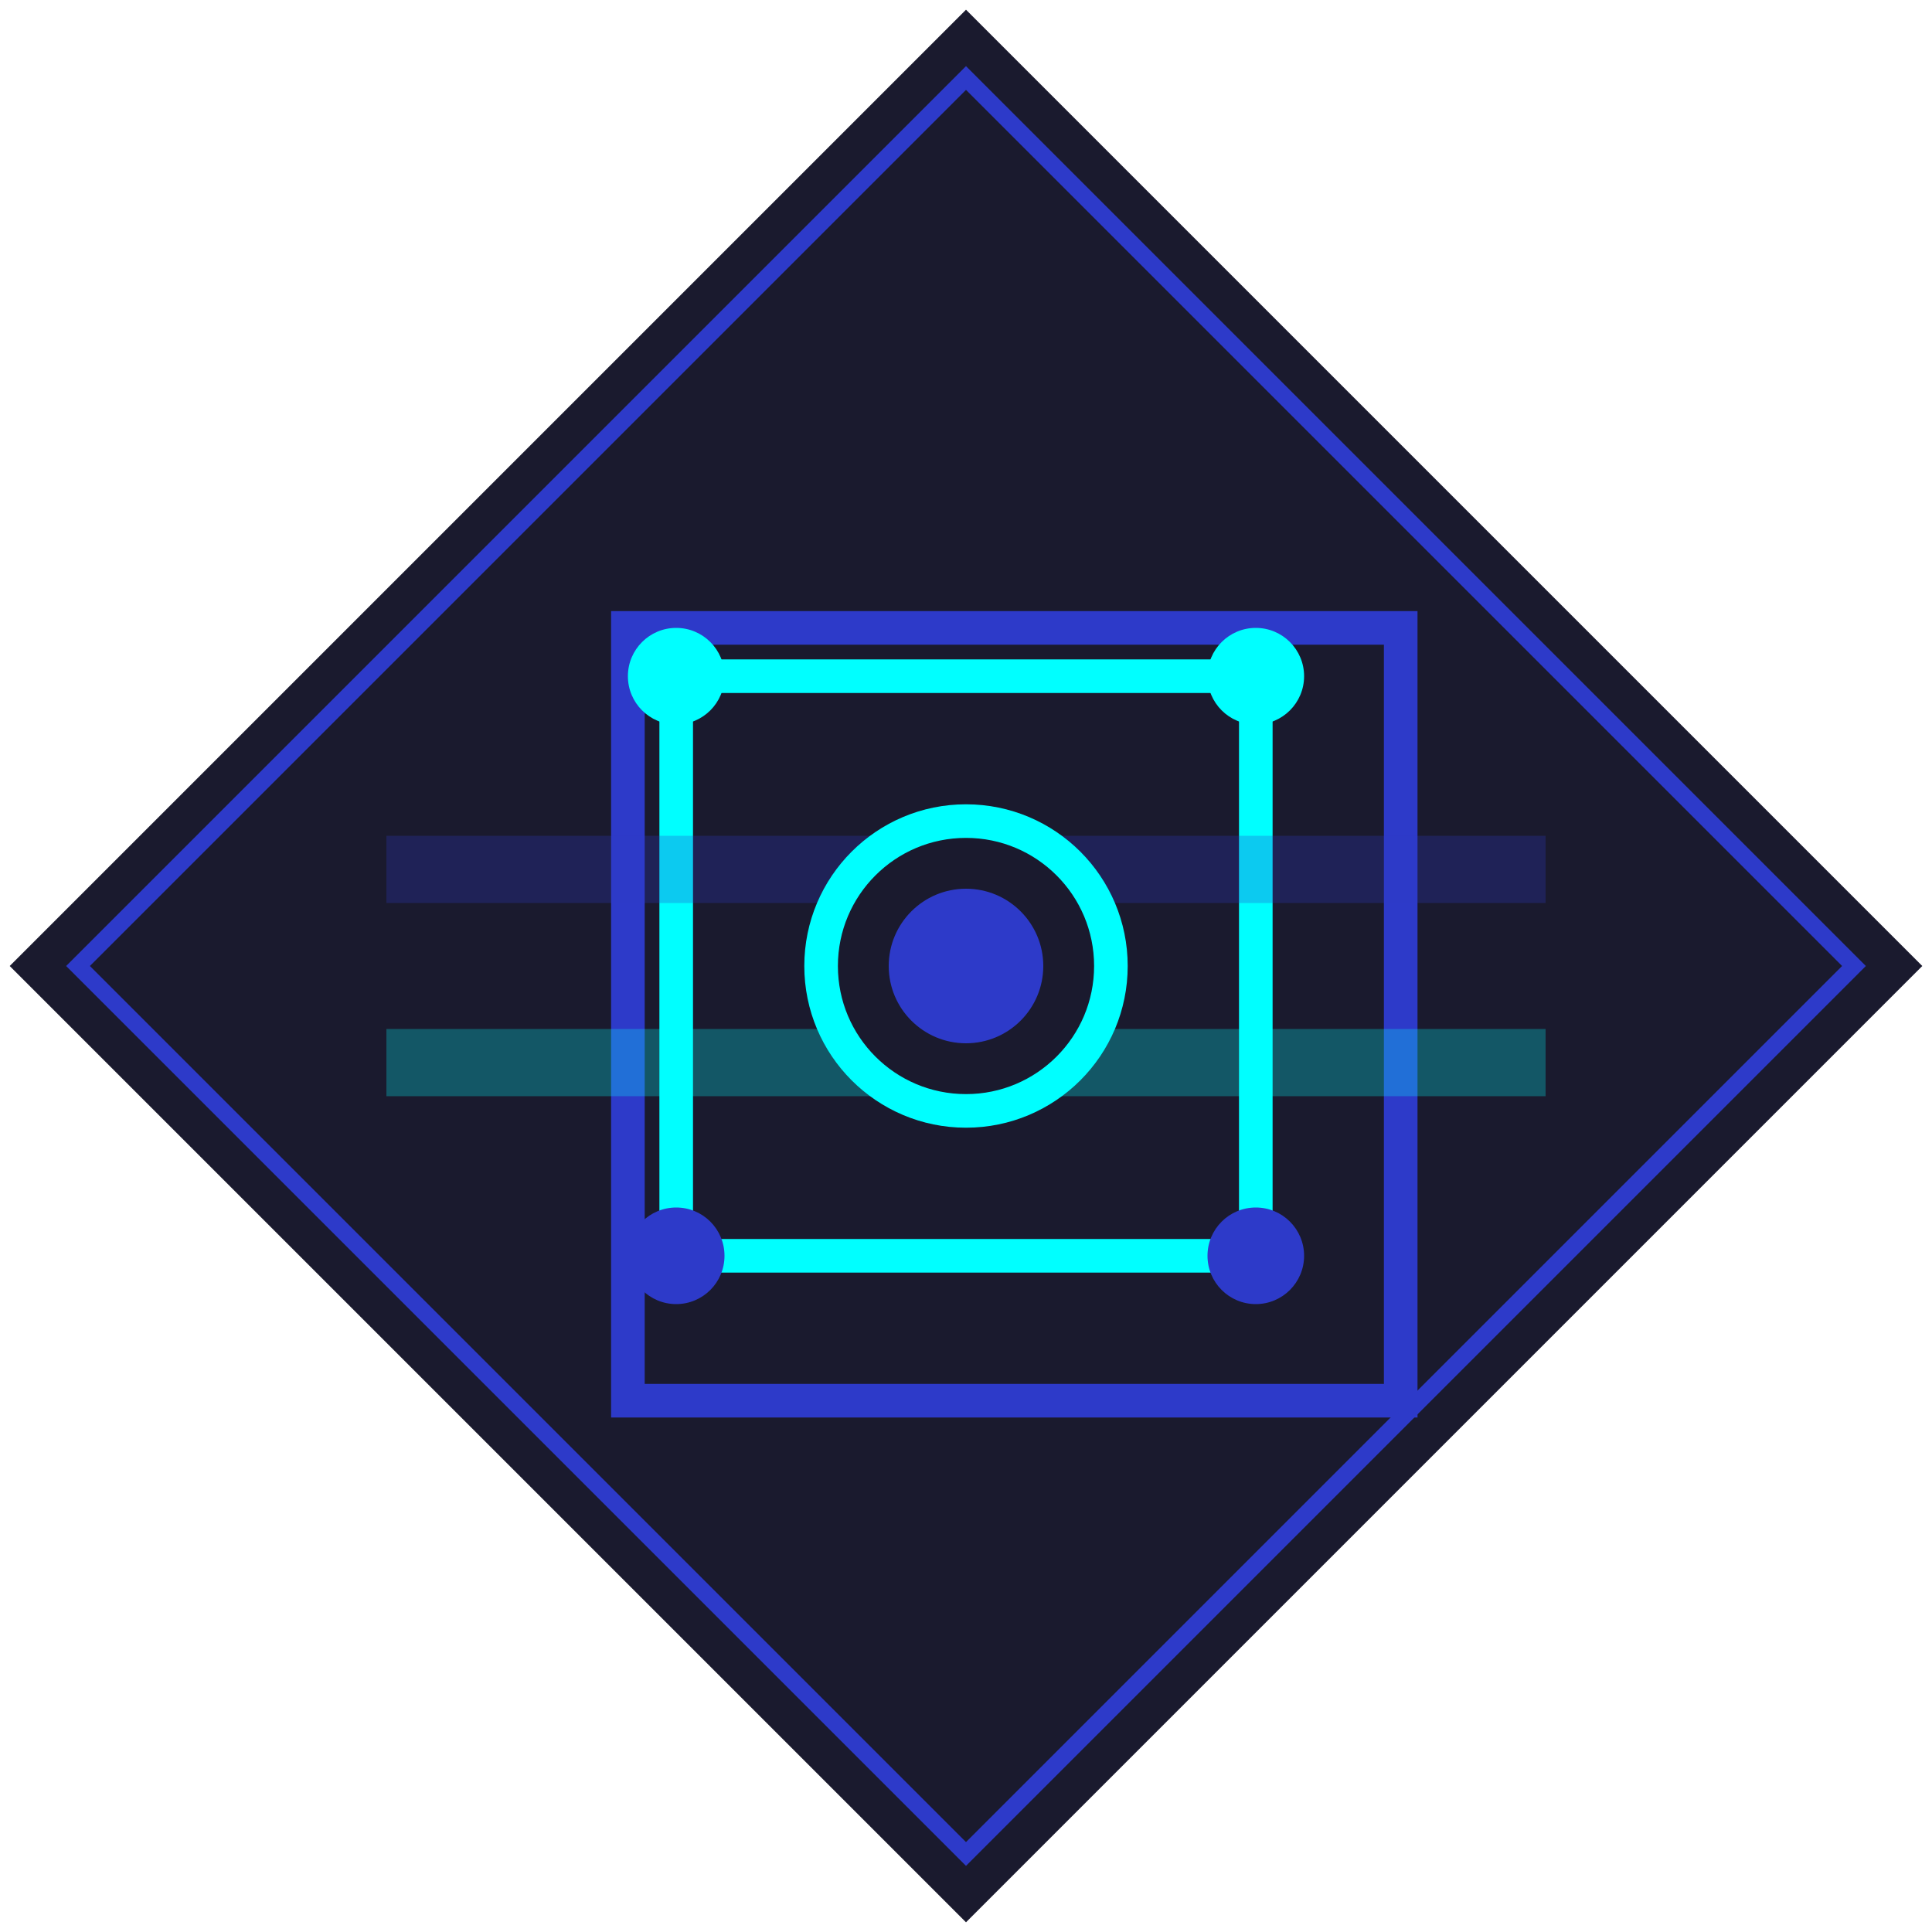 <svg width="115" height="115" viewBox="0 0 115 115" fill="none" xmlns="http://www.w3.org/2000/svg">
<g clip-path="url(#clip0_83_741)">
<path d="M114.422 57.5L57.5 0.578L0.578 57.5L57.5 114.422L114.422 57.5Z" fill="#1A1A2E"/>
<path d="M37.375 37.375H83.375V83.375H37.375V37.375Z" stroke="#2d3ac9" stroke-width="2"/>
<path d="M40.25 40.25H74.75V74.75H40.25V40.25Z" stroke="#00FFFF" stroke-width="2"/>
<path d="M48.875 57.5H66.125H48.875ZM57.5 48.875V66.125V48.875Z" fill="black"/>
<path d="M48.875 57.5H66.125M57.5 48.875V66.125" stroke="#2d3ac9" stroke-width="3"/>
<path d="M40.25 43.125C41.838 43.125 43.125 41.838 43.125 40.25C43.125 38.662 41.838 37.375 40.25 37.375C38.662 37.375 37.375 38.662 37.375 40.25C37.375 41.838 38.662 43.125 40.25 43.125Z" fill="#00FFFF"/>
<path d="M74.75 43.125C76.338 43.125 77.625 41.838 77.625 40.25C77.625 38.662 76.338 37.375 74.75 37.375C73.162 37.375 71.875 38.662 71.875 40.25C71.875 41.838 73.162 43.125 74.75 43.125Z" fill="#00FFFF"/>
<path d="M40.25 77.625C41.838 77.625 43.125 76.338 43.125 74.75C43.125 73.162 41.838 71.875 40.25 71.875C38.662 71.875 37.375 73.162 37.375 74.75C37.375 76.338 38.662 77.625 40.25 77.625Z" fill="#2d3ac9"/>
<path d="M74.75 77.625C76.338 77.625 77.625 76.338 77.625 74.75C77.625 73.162 76.338 71.875 74.75 71.875C73.162 71.875 71.875 73.162 71.875 74.75C71.875 76.338 73.162 77.625 74.75 77.625Z" fill="#2d3ac9"/>
<path d="M23 51.75H92H23Z" fill="black"/>
<path d="M23 51.75H92" stroke="#2d3ac9" stroke-opacity="0.267" stroke-width="4"/>
<path d="M23 63.25H92H23Z" fill="black"/>
<path d="M23 63.25H92" stroke="#00FFFF" stroke-opacity="0.267" stroke-width="4"/>
<path d="M110.356 57.5L57.5 4.644L4.644 57.5L57.5 110.356L110.356 57.5Z" stroke="#2d3ac9"/>
<path d="M57.5 66.125C62.264 66.125 66.125 62.264 66.125 57.5C66.125 52.736 62.264 48.875 57.5 48.875C52.736 48.875 48.875 52.736 48.875 57.5C48.875 62.264 52.736 66.125 57.5 66.125Z" fill="#1A1A2E" stroke="#00FFFF" stroke-width="2"/>
<path d="M57.5 62.1C60.04 62.1 62.1 60.041 62.1 57.5C62.1 54.959 60.04 52.9 57.5 52.9C54.959 52.9 52.9 54.959 52.9 57.5C52.9 60.041 54.959 62.1 57.5 62.1Z" fill="#2d3ac9"/>
</g>
<defs>
<clipPath id="clip0_83_741">
<rect width="115" height="115" fill="white"/>
</clipPath>
</defs>
</svg>
